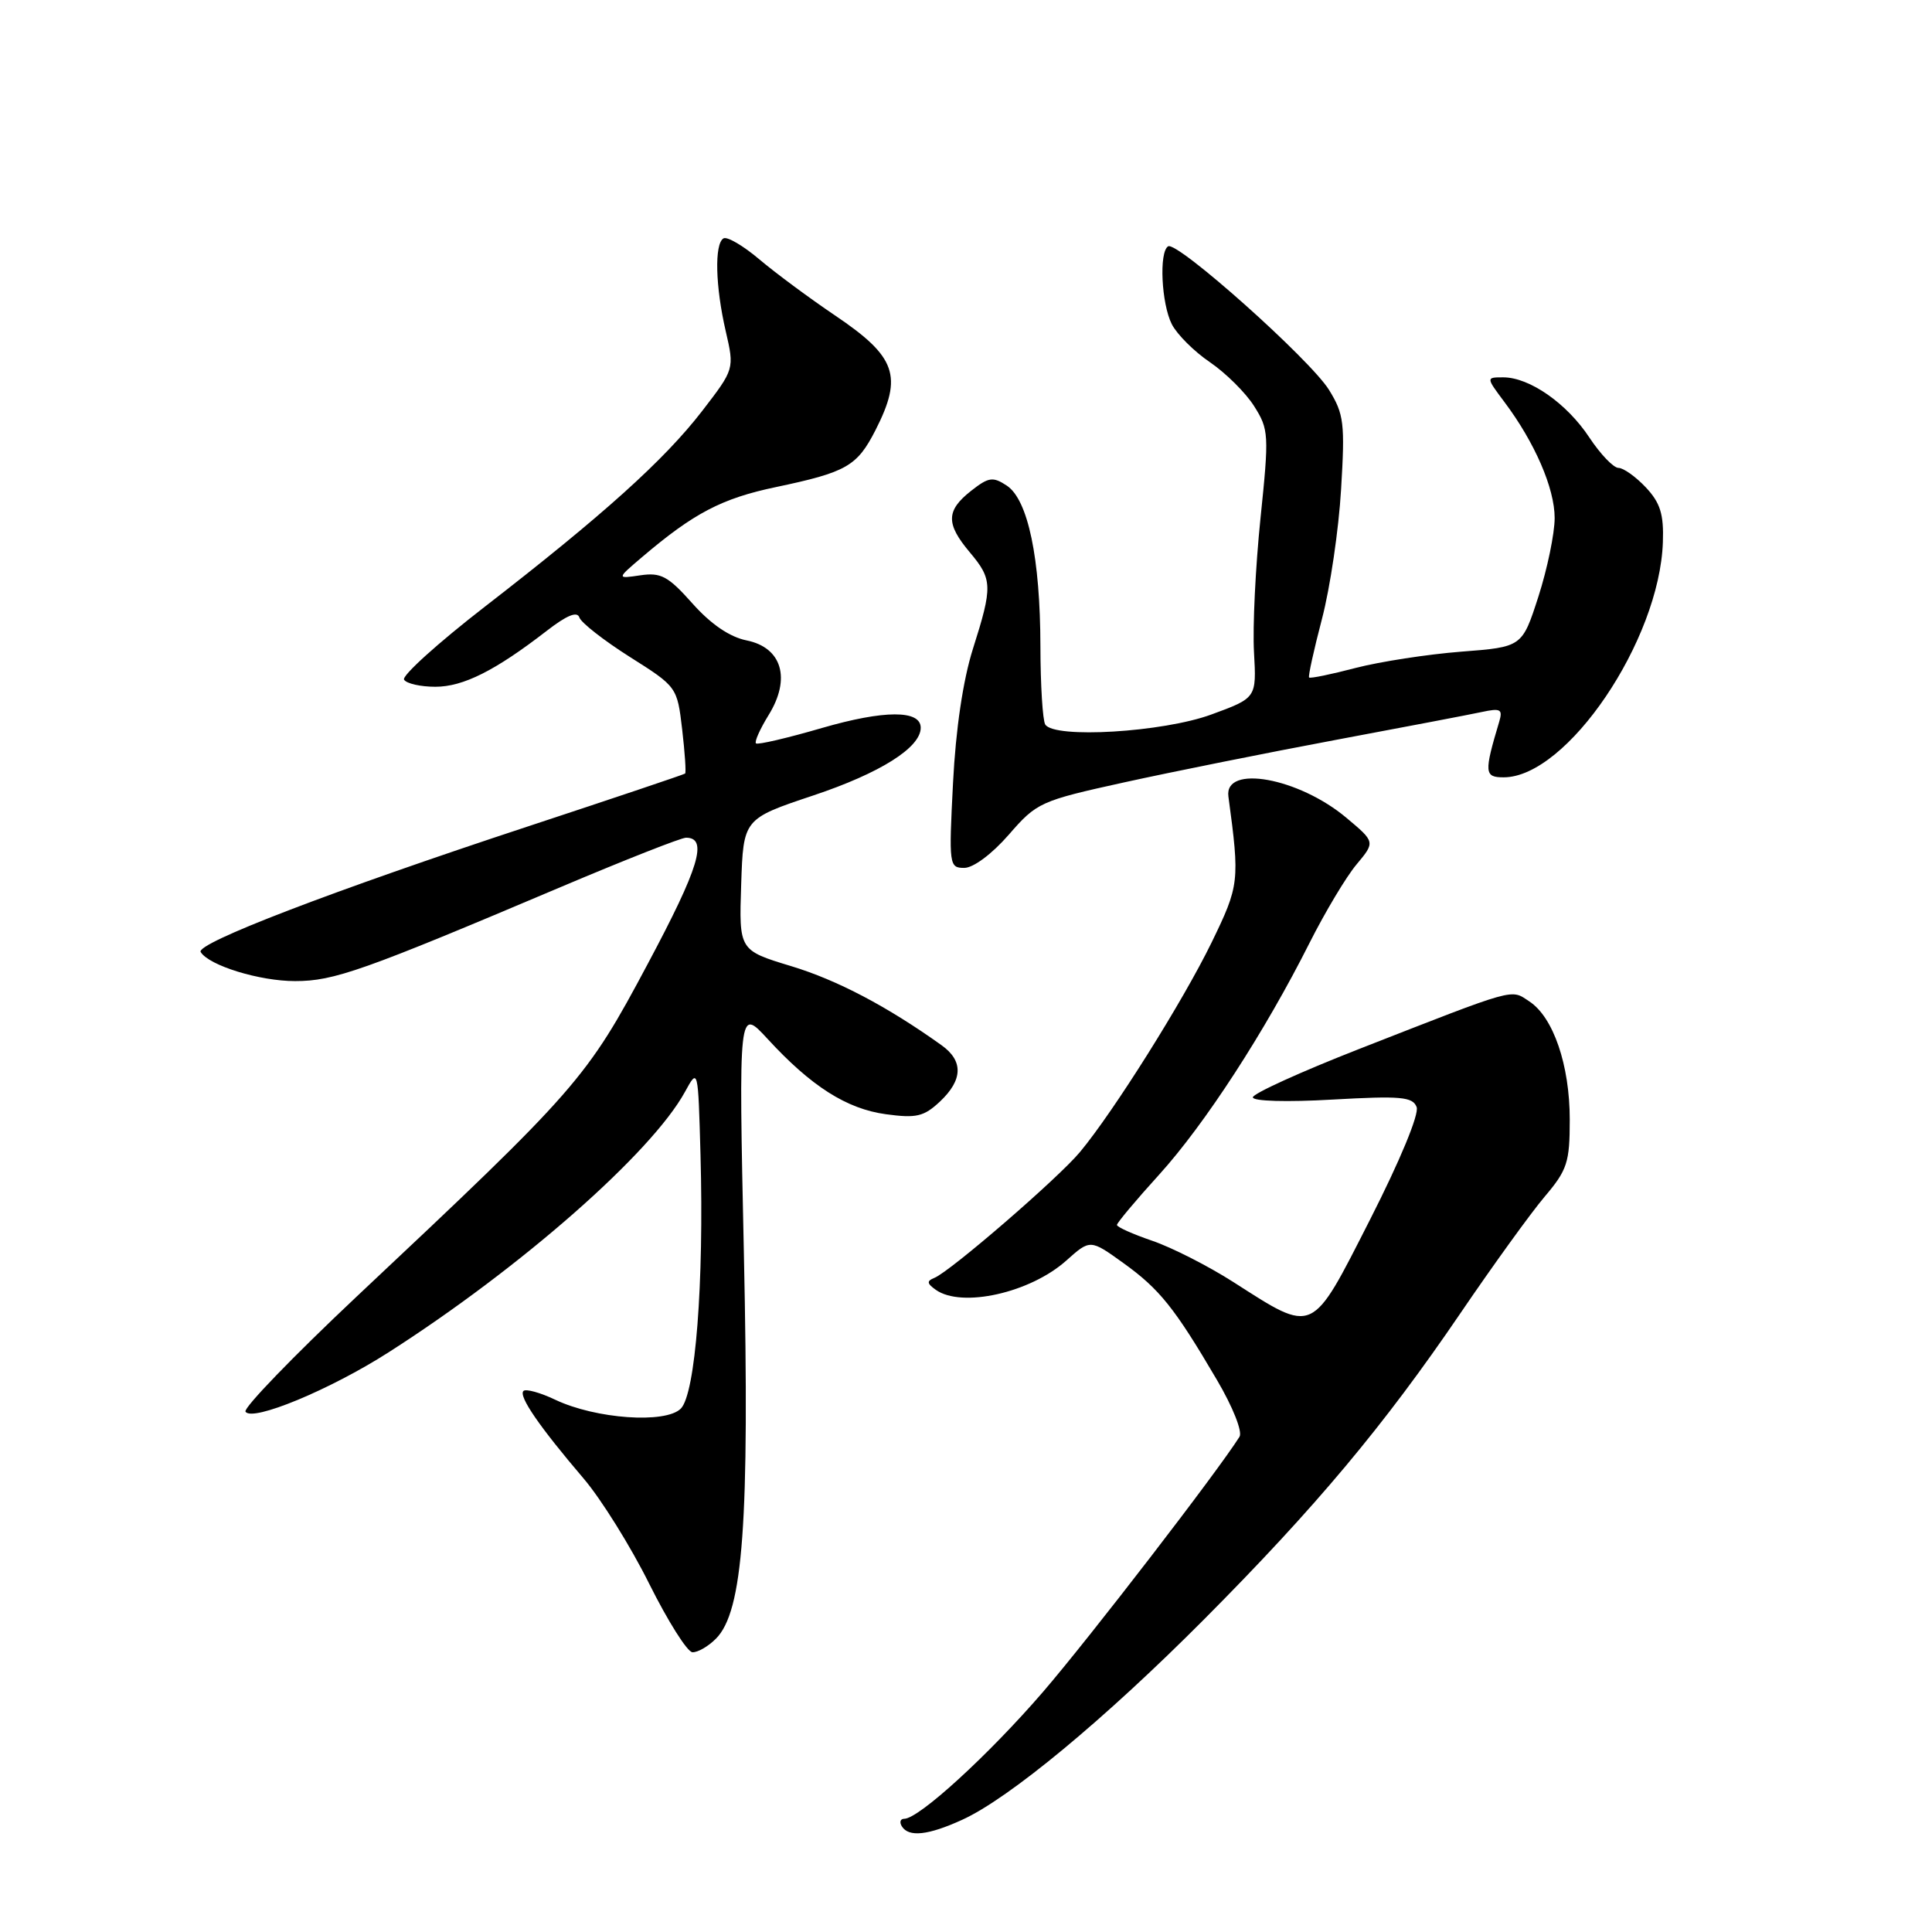 <?xml version="1.0" encoding="UTF-8" standalone="no"?>
<!DOCTYPE svg PUBLIC "-//W3C//DTD SVG 1.1//EN" "http://www.w3.org/Graphics/SVG/1.1/DTD/svg11.dtd" >
<svg xmlns="http://www.w3.org/2000/svg" xmlns:xlink="http://www.w3.org/1999/xlink" version="1.1" viewBox="0 0 256 256">
 <g >
 <path fill="currentColor"
d=" M 127.50 241.13 C 133.72 238.30 146.35 227.83 159.53 214.59 C 174.35 199.69 183.36 188.93 193.52 174.00 C 197.82 167.68 202.84 160.73 204.67 158.57 C 207.68 155.02 208.00 154.03 208.00 148.34 C 208.00 141.13 205.82 134.77 202.64 132.69 C 200.13 131.04 201.20 130.74 180.08 139.00 C 172.34 142.03 166.01 144.91 166.01 145.40 C 166.00 145.92 170.52 146.05 176.55 145.70 C 185.62 145.19 187.19 145.33 187.71 146.69 C 188.07 147.62 185.52 153.78 181.53 161.62 C 173.69 177.02 174.22 176.78 163.43 169.88 C 160.10 167.75 155.26 165.29 152.68 164.41 C 150.11 163.53 148.00 162.59 148.00 162.31 C 148.00 162.04 150.51 159.04 153.58 155.66 C 159.64 148.98 167.62 136.68 173.53 124.92 C 175.59 120.84 178.38 116.17 179.75 114.54 C 182.23 111.57 182.23 111.57 178.40 108.36 C 172.08 103.05 162.19 101.26 162.77 105.54 C 164.29 116.79 164.22 117.32 160.54 124.89 C 156.77 132.63 147.57 147.28 143.11 152.64 C 140.24 156.10 125.92 168.47 123.82 169.32 C 122.77 169.74 122.81 170.06 124.00 170.91 C 127.44 173.34 136.50 171.31 141.28 167.04 C 144.46 164.20 144.46 164.20 148.84 167.35 C 153.64 170.80 155.64 173.29 161.24 182.83 C 163.36 186.43 164.66 189.71 164.24 190.38 C 161.35 194.98 144.34 217.06 138.20 224.19 C 131.02 232.52 121.75 241.00 119.81 241.00 C 119.30 241.00 119.16 241.45 119.50 242.00 C 120.41 243.47 122.99 243.19 127.50 241.13 Z  M 94.86 217.14 C 98.47 213.53 99.33 201.71 98.57 166.17 C 97.87 133.50 97.87 133.50 101.69 137.64 C 107.47 143.93 112.17 146.93 117.38 147.64 C 121.42 148.19 122.41 147.96 124.54 145.97 C 127.60 143.09 127.67 140.57 124.75 138.49 C 117.56 133.35 110.94 129.87 104.84 128.02 C 97.92 125.92 97.92 125.92 98.21 117.21 C 98.50 108.50 98.50 108.50 107.77 105.40 C 116.63 102.44 122.00 99.06 122.00 96.43 C 122.00 94.06 117.17 94.07 108.92 96.46 C 104.32 97.80 100.38 98.72 100.17 98.50 C 99.95 98.28 100.71 96.59 101.85 94.74 C 104.83 89.92 103.62 85.81 98.94 84.86 C 96.69 84.41 94.20 82.71 91.76 79.97 C 88.54 76.35 87.58 75.83 84.86 76.23 C 81.69 76.70 81.69 76.70 85.10 73.80 C 91.93 67.99 95.65 66.04 102.82 64.54 C 112.17 62.57 113.56 61.78 116.00 57.01 C 119.67 49.81 118.77 47.27 110.62 41.78 C 107.26 39.51 102.75 36.17 100.61 34.36 C 98.46 32.54 96.33 31.30 95.86 31.59 C 94.65 32.33 94.79 37.95 96.16 43.87 C 97.32 48.90 97.32 48.90 93.03 54.47 C 88.02 60.96 79.90 68.27 64.23 80.40 C 58.03 85.20 53.22 89.55 53.54 90.06 C 53.86 90.58 55.73 91.00 57.69 91.00 C 61.38 91.00 65.63 88.86 72.43 83.60 C 75.11 81.52 76.49 80.96 76.77 81.82 C 77.01 82.52 80.02 84.87 83.46 87.05 C 89.70 90.99 89.73 91.03 90.39 96.64 C 90.75 99.75 90.93 102.38 90.78 102.50 C 90.62 102.63 81.28 105.77 70.00 109.49 C 44.06 118.04 25.89 125.01 26.59 126.15 C 27.70 127.94 34.39 130.00 39.10 130.00 C 44.26 130.00 48.05 128.66 74.32 117.53 C 82.80 113.94 90.26 111.00 90.90 111.00 C 93.84 111.00 92.66 114.92 85.84 127.70 C 77.70 142.98 76.63 144.21 47.23 171.83 C 38.85 179.72 32.23 186.57 32.53 187.05 C 33.39 188.44 43.76 184.14 51.49 179.19 C 69.01 167.99 86.34 152.75 90.76 144.68 C 92.50 141.50 92.50 141.50 92.82 153.00 C 93.29 170.03 92.15 184.70 90.21 186.65 C 88.19 188.67 78.95 188.02 73.59 185.48 C 71.58 184.52 69.67 184.00 69.36 184.31 C 68.68 184.99 71.48 189.05 77.33 195.91 C 79.65 198.63 83.56 204.90 86.02 209.85 C 88.49 214.80 91.06 218.89 91.75 218.93 C 92.44 218.97 93.83 218.17 94.86 217.14 Z  M 133.67 110.60 C 137.39 106.32 137.83 106.12 149.00 103.66 C 155.32 102.27 167.93 99.74 177.00 98.04 C 186.07 96.34 194.79 94.68 196.36 94.34 C 198.83 93.81 199.14 93.98 198.66 95.61 C 196.63 102.39 196.68 103.00 199.24 103.00 C 207.63 103.00 219.91 84.86 220.34 71.83 C 220.47 68.14 220.00 66.63 218.08 64.58 C 216.74 63.16 215.11 62.00 214.46 62.00 C 213.80 62.00 212.06 60.18 210.59 57.96 C 207.61 53.45 202.68 50.01 199.20 50.00 C 196.90 50.00 196.90 50.00 199.33 53.25 C 203.37 58.63 206.00 64.70 206.00 68.64 C 206.00 70.68 205.03 75.37 203.85 79.04 C 201.69 85.73 201.69 85.73 193.60 86.35 C 189.14 86.70 182.85 87.67 179.61 88.51 C 176.37 89.36 173.60 89.93 173.46 89.77 C 173.32 89.62 174.09 86.12 175.17 82.00 C 176.25 77.88 177.39 70.16 177.70 64.84 C 178.23 56.09 178.08 54.86 176.10 51.66 C 173.63 47.66 155.97 31.90 154.78 32.64 C 153.56 33.39 153.89 40.23 155.27 42.96 C 155.96 44.31 158.23 46.58 160.33 48.00 C 162.42 49.43 165.06 52.04 166.18 53.82 C 168.13 56.90 168.17 57.57 167.02 68.69 C 166.36 75.10 165.97 83.07 166.16 86.41 C 166.50 92.48 166.50 92.48 160.50 94.68 C 154.09 97.03 139.67 97.90 138.50 96.00 C 138.16 95.45 137.87 90.79 137.86 85.64 C 137.84 73.96 136.22 66.22 133.41 64.35 C 131.56 63.13 131.00 63.21 128.66 65.05 C 125.35 67.66 125.32 69.40 128.50 73.18 C 131.52 76.77 131.55 77.69 128.91 86.00 C 127.61 90.12 126.64 96.61 126.28 103.75 C 125.72 114.65 125.77 115.00 127.77 115.00 C 128.98 115.00 131.45 113.15 133.67 110.60 Z "/>
</g>
</svg>
